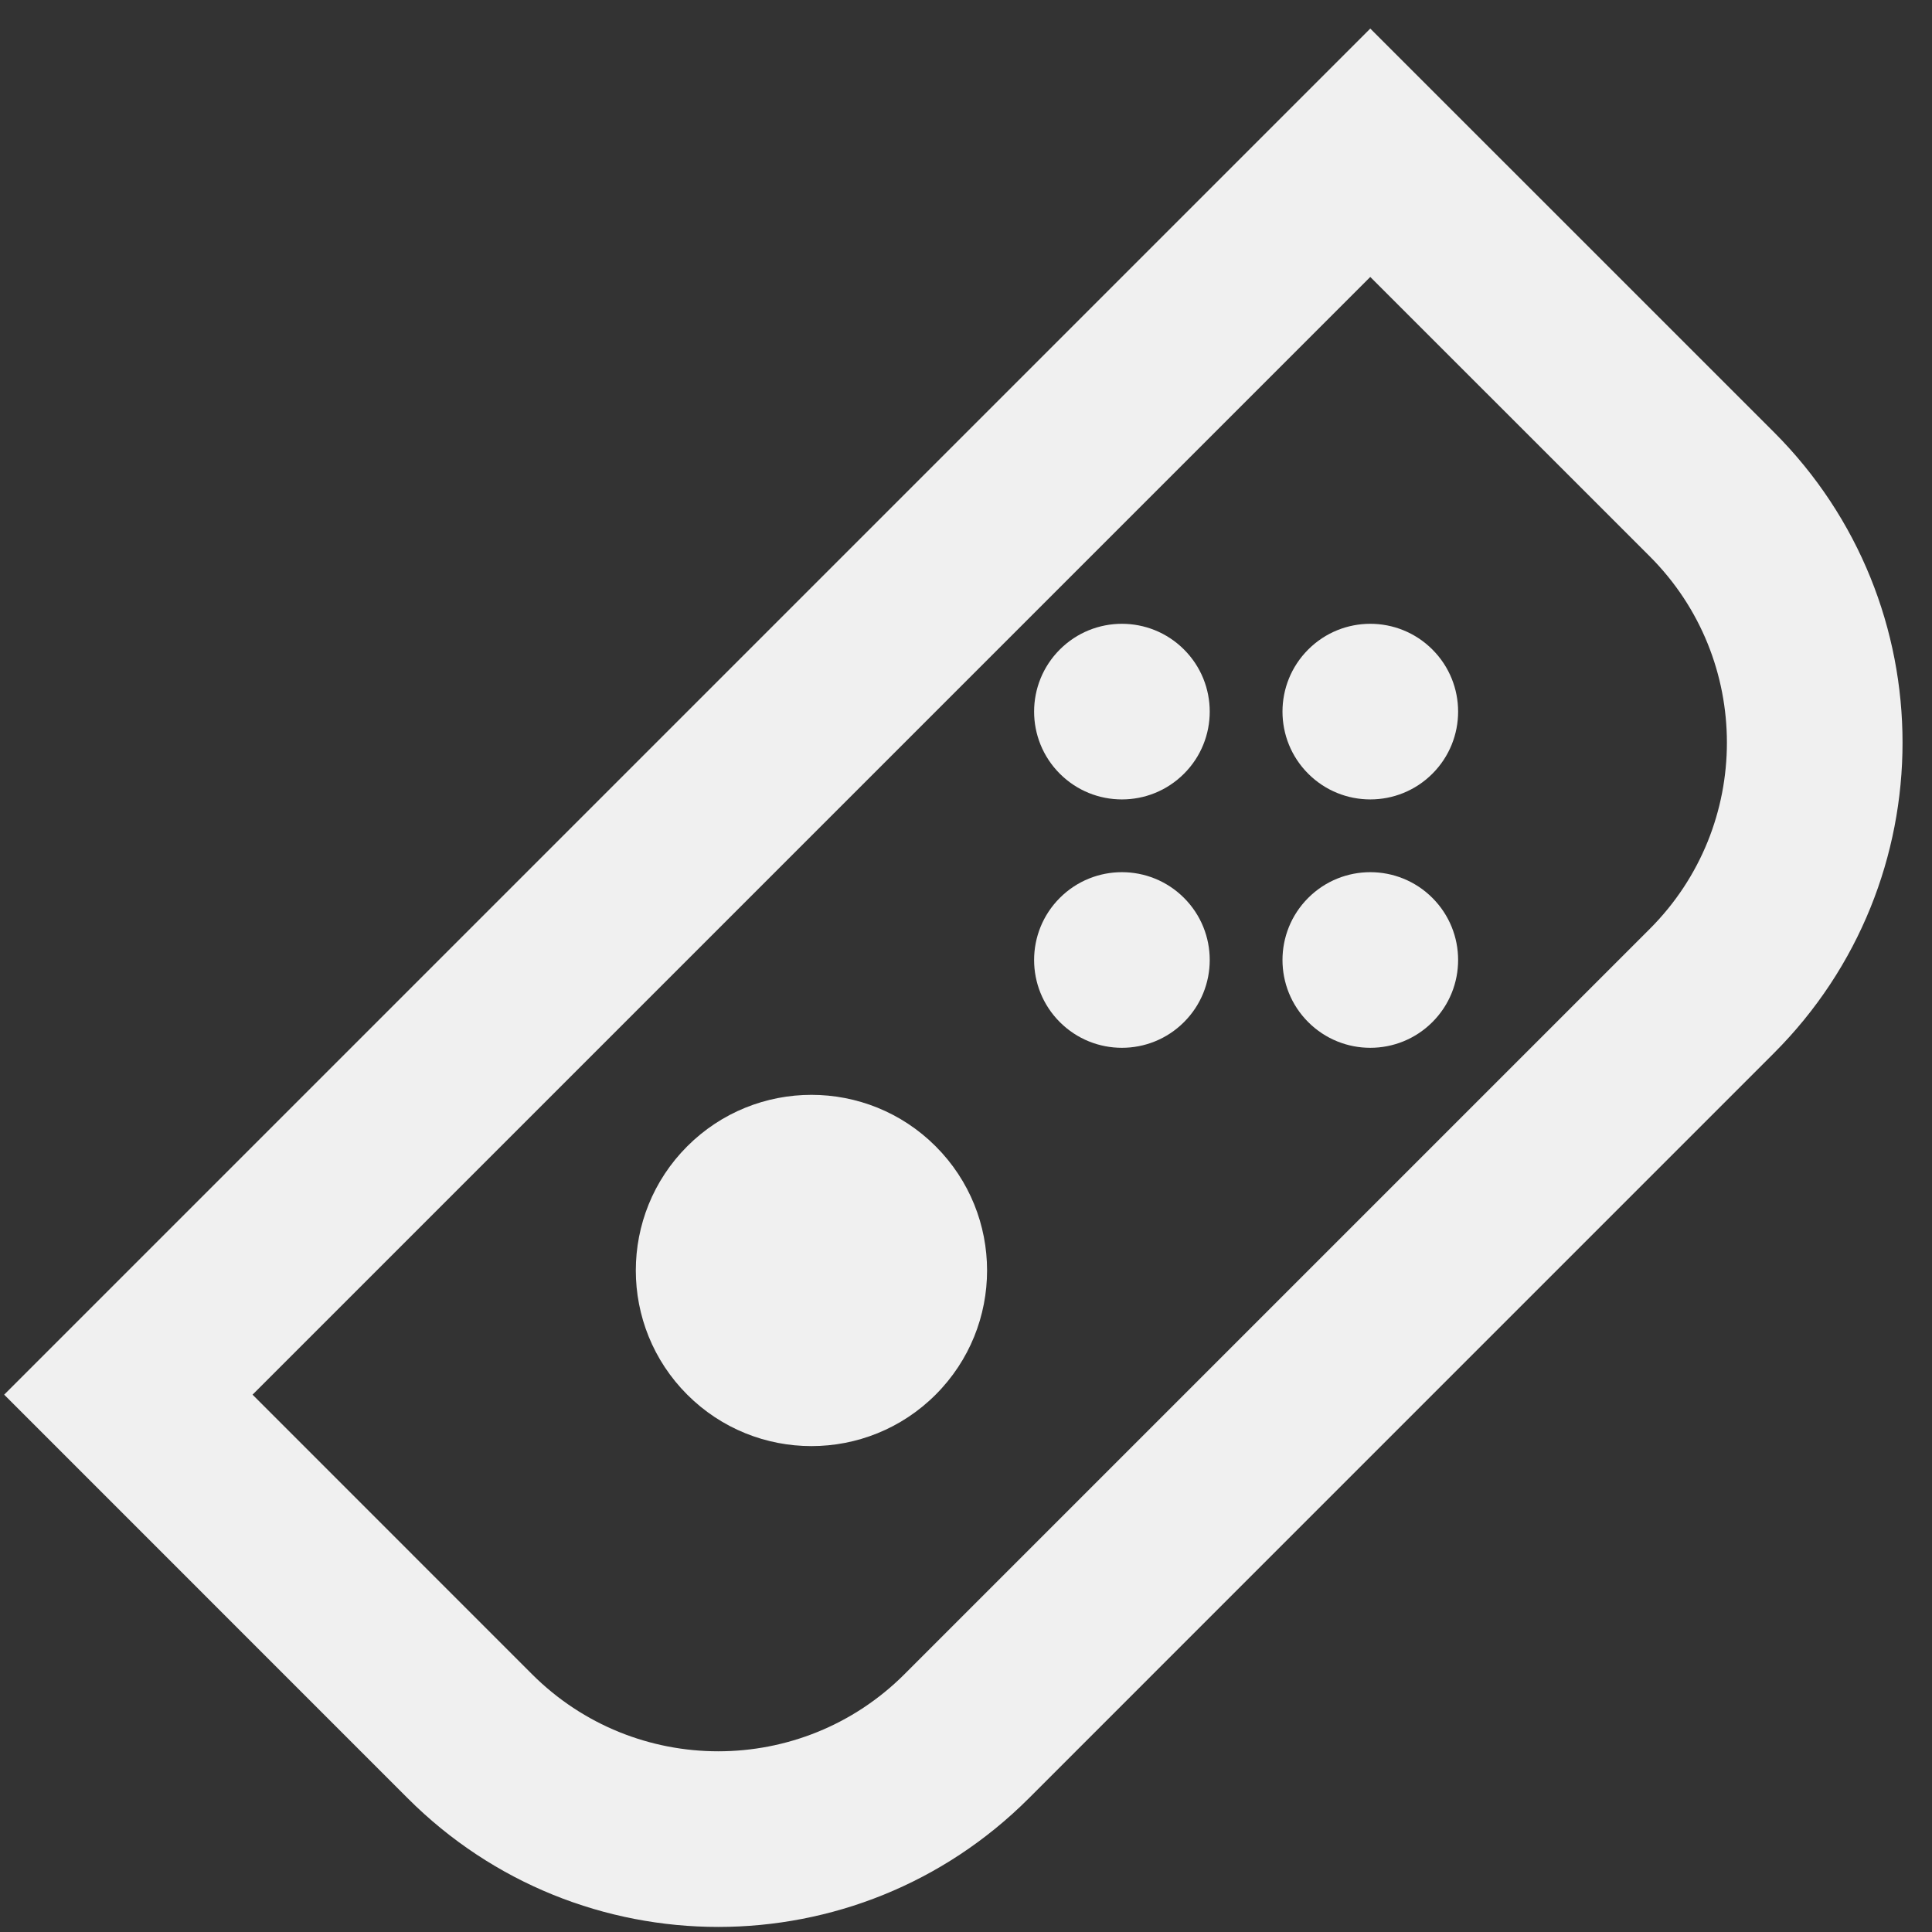 <svg width="32" height="32" viewBox="0 0 32 32" fill="none" xmlns="http://www.w3.org/2000/svg">
<rect x="0" y="0" width="32" height="32" fill="#333333" stroke="none"/>
<path fill-rule="evenodd" clip-rule="evenodd" d="M27.325 9.215L22.696 4.587L4.183 23.1L8.811 27.729C10.515 29.433 13.278 29.433 14.982 27.729L27.325 15.386C29.029 13.682 29.029 10.919 27.325 9.215ZM22.696 0.473L0.069 23.1L6.754 29.786C9.595 32.626 14.199 32.626 17.04 29.786L29.382 17.443C32.222 14.603 32.222 9.998 29.382 7.158L22.696 0.473Z" fill="#F0F0F0"/>
<path d="M15.497 23.1C14.361 24.236 12.519 24.236 11.383 23.1C10.247 21.964 10.247 20.122 11.383 18.986C12.519 17.85 14.361 17.85 15.497 18.986C16.633 20.122 16.633 21.964 15.497 23.1Z" fill="#F0F0F0"/>
<path d="M23.725 12.815C23.157 13.383 22.236 13.383 21.668 12.815C21.1 12.247 21.1 11.326 21.668 10.758C22.236 10.19 23.157 10.19 23.725 10.758C24.293 11.326 24.293 12.247 23.725 12.815Z" fill="#F0F0F0"/>
<path d="M19.611 12.815C19.043 13.383 18.122 13.383 17.554 12.815C16.986 12.247 16.986 11.326 17.554 10.758C18.122 10.19 19.043 10.19 19.611 10.758C20.179 11.326 20.179 12.247 19.611 12.815Z" fill="#F0F0F0"/>
<path d="M23.725 16.929C23.157 17.497 22.236 17.497 21.668 16.929C21.1 16.361 21.1 15.44 21.668 14.872C22.236 14.304 23.157 14.304 23.725 14.872C24.293 15.44 24.293 16.361 23.725 16.929Z" fill="#F0F0F0"/>
<path d="M19.611 16.929C19.043 17.497 18.122 17.497 17.554 16.929C16.986 16.361 16.986 15.44 17.554 14.872C18.122 14.304 19.043 14.304 19.611 14.872C20.179 15.44 20.179 16.361 19.611 16.929Z" fill="#F0F0F0"/>
</svg>
